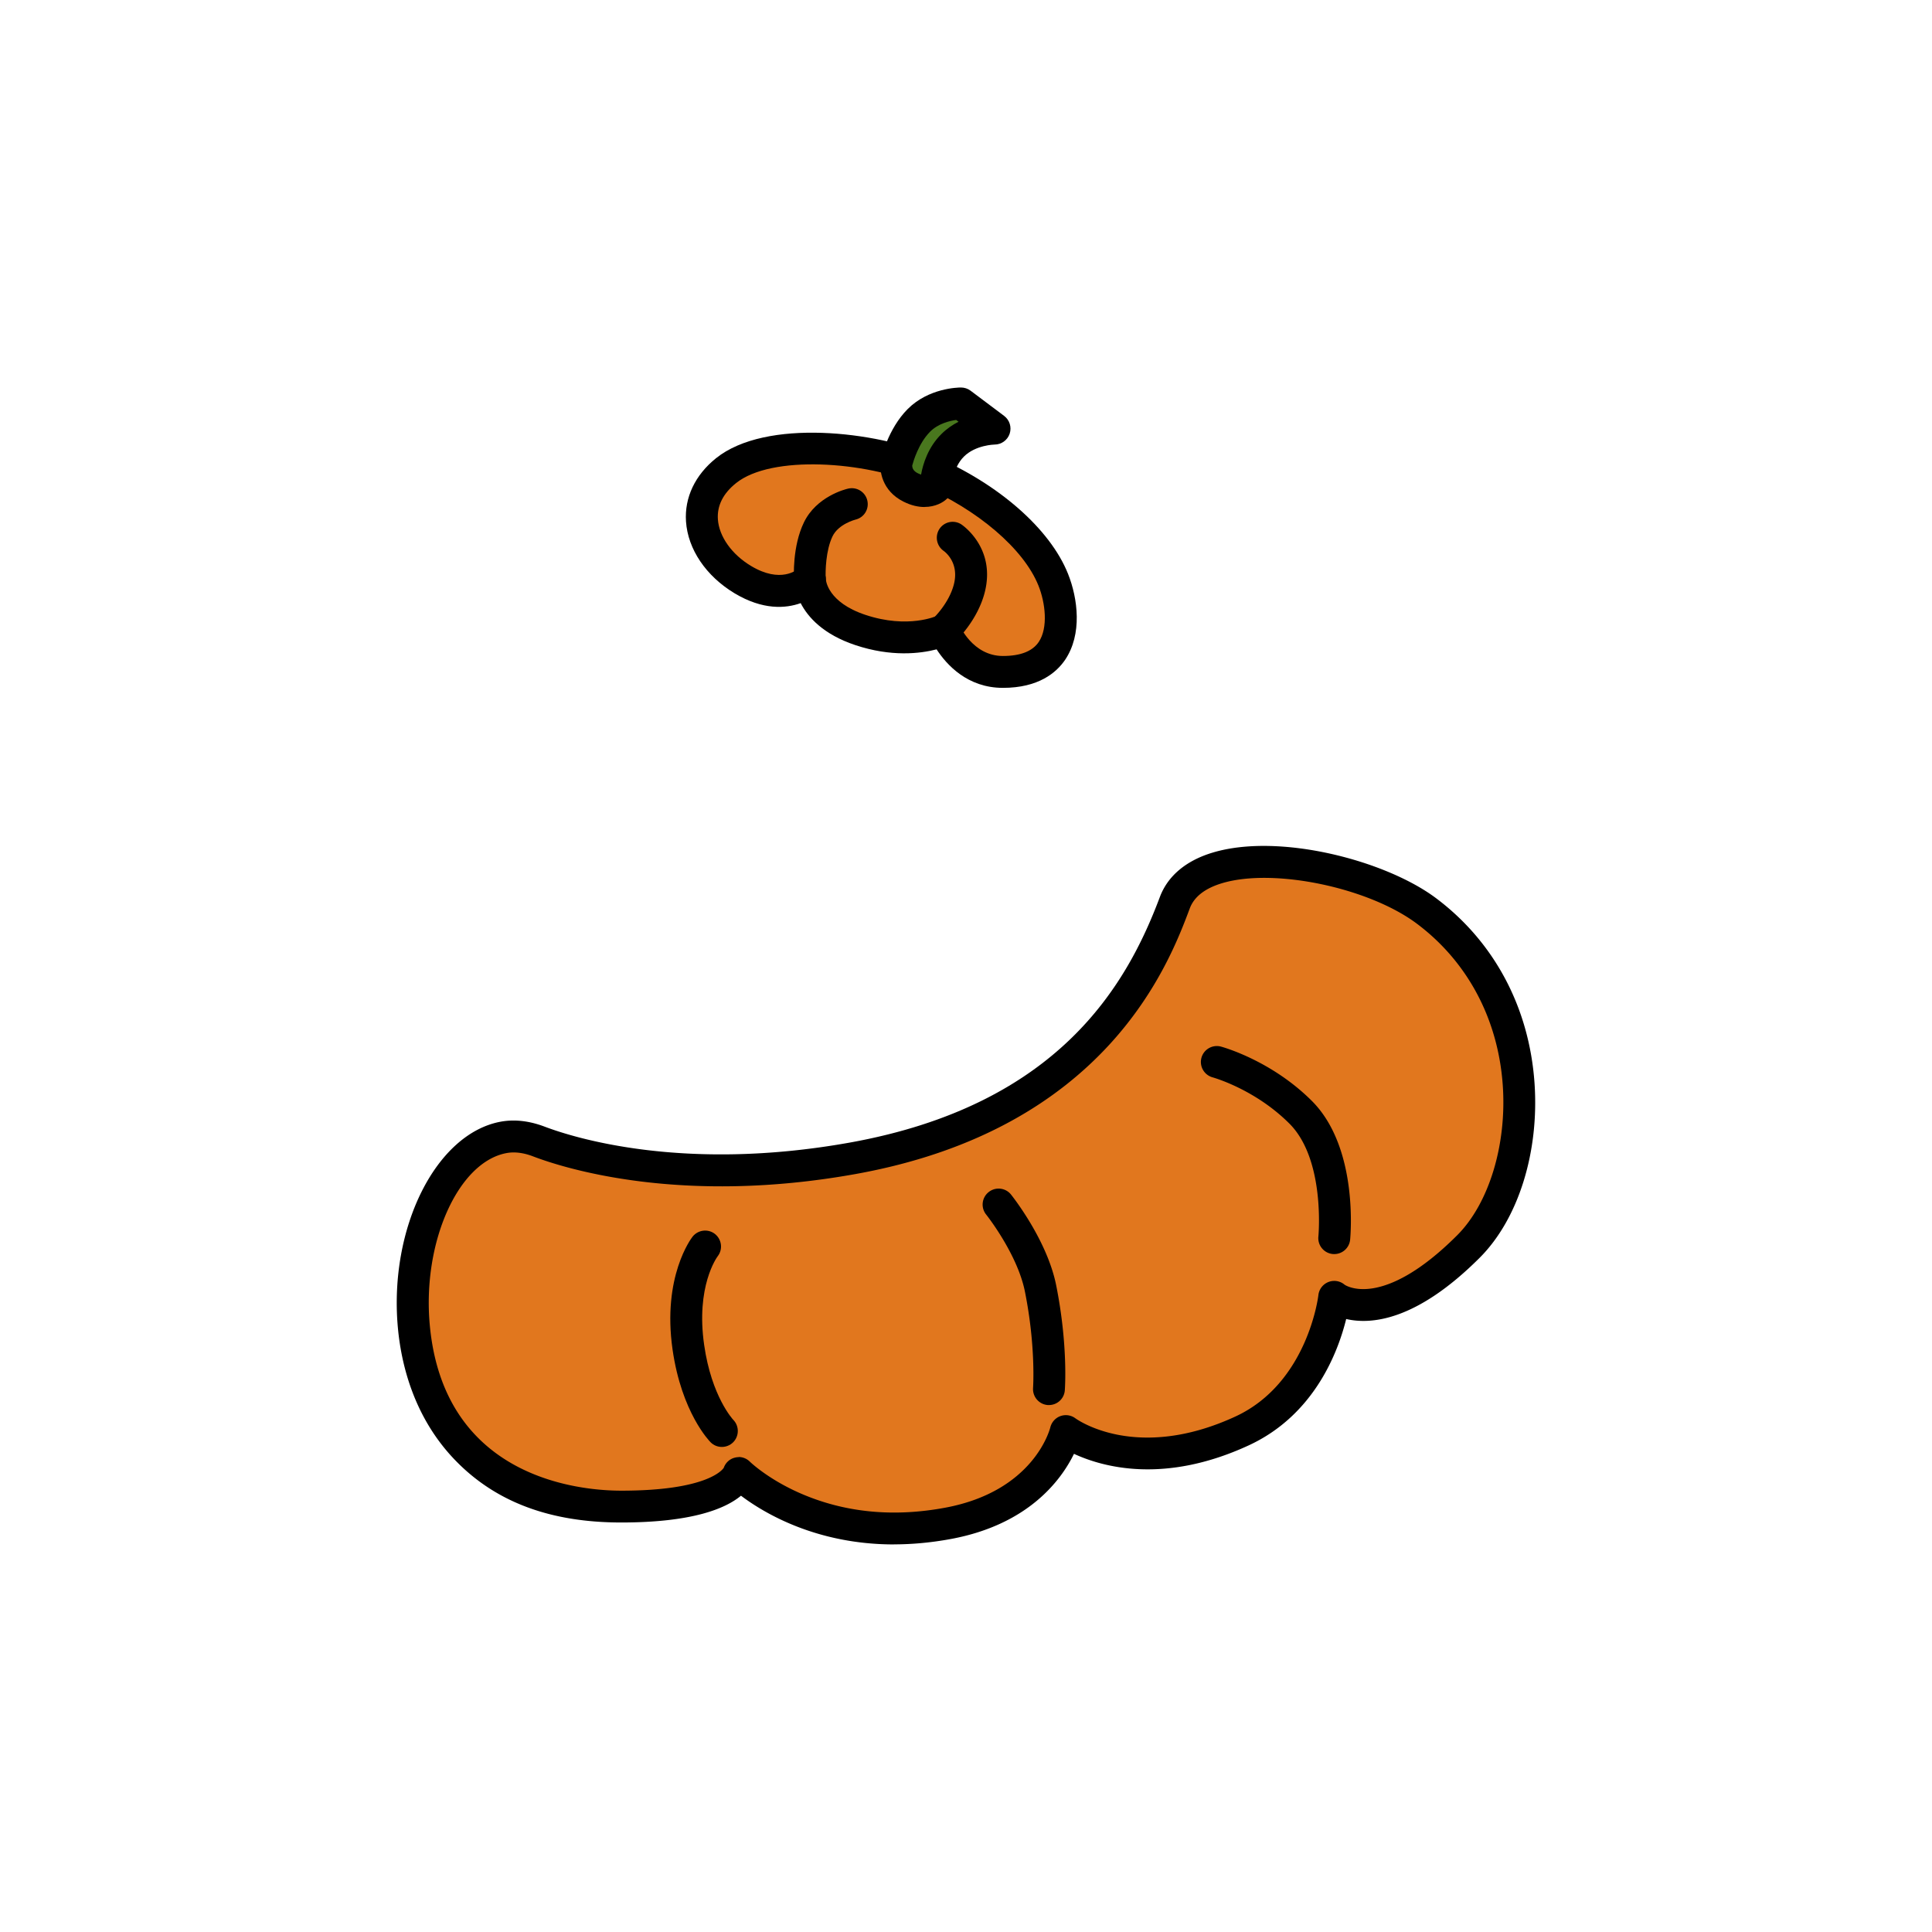 <svg xmlns="http://www.w3.org/2000/svg" viewBox="0 0 280 280"><path d="M134.41 68.2c-8.51-3.65-23.1-4.86-29.18 0-6.08 4.86-3.65 12.16 2.43 15.8 6.08 3.65 9.73 0 9.73 0s0 4.86 7.29 7.29 12.16 0 12.16 0 2.43 6.08 8.51 6.08c9.73 0 9.16-8.72 7.29-13.37-2.43-6.08-9.73-12.16-18.24-15.8Z" style="fill:#e1771e"/><path d="M145.35 99.69c-5.14 0-8.16-3.35-9.61-5.58-2.37.61-6.55 1.13-11.79-.62-4.64-1.55-6.86-4.04-7.91-6.08-2.18.78-5.47 1.03-9.57-1.42-4.14-2.49-6.78-6.38-7.05-10.42-.23-3.47 1.32-6.73 4.36-9.17 7.25-5.8 23.24-3.87 31.53-.32 9.41 4.03 16.87 10.57 19.47 17.07 1.44 3.6 2.09 8.77-.42 12.48-1.26 1.85-3.84 4.06-9.02 4.06Zm-8.51-10.7c.28 0 .56.05.82.15.6.23 1.08.7 1.32 1.3.07.18 1.97 4.63 6.37 4.63 2.53 0 4.28-.68 5.19-2.03 1.39-2.06.96-5.68-.04-8.17-2.13-5.32-8.8-11.02-17-14.54-8.2-3.51-21.7-4.42-26.82-.32-1.89 1.51-2.77 3.28-2.64 5.25.17 2.49 2.01 5.09 4.82 6.77 4.29 2.57 6.68.55 6.93.32.67-.62 1.67-.8 2.51-.44.84.37 1.4 1.18 1.4 2.1 0 .08.24 3.28 5.72 5.1 6.21 2.07 10.35.15 10.39.13.32-.16.68-.24 1.03-.24Z"/><path d="M129.93 67.1s.83-3.76 3.26-6.19 6.08-2.43 6.08-2.43l4.86 3.65s-3.65 0-6.08 2.43-2.43 6.08-2.43 6.08-1.22 1.22-3.65 0-2.05-3.53-2.05-3.53Z" style="fill:#49771e"/><path d="M133.99 73.48c-.89 0-1.92-.21-3.05-.78-3.12-1.56-3.54-4.49-3.29-5.98 0-.04.01-.08.02-.12.04-.18 1.01-4.45 3.89-7.33 3.02-3.02 7.24-3.11 7.71-3.11.5 0 .99.16 1.39.46l4.86 3.65c.8.6 1.12 1.63.81 2.58-.31.94-1.2 1.58-2.19 1.58-.01 0-2.75.05-4.45 1.75-1.7 1.7-1.75 4.43-1.75 4.46 0 .6-.25 1.19-.68 1.62-.56.56-1.71 1.21-3.26 1.21Zm-1.78-5.99c0 .33.14.76.79 1.09.19.09.35.16.49.2.29-1.62 1.04-3.97 2.92-5.85.78-.78 1.65-1.37 2.51-1.81l-.35-.26c-.92.13-2.59.52-3.76 1.69-1.69 1.69-2.45 4.34-2.61 4.94Z"/><path d="M117.39 84.01s-.28-4.23 1.22-7.29c1.38-2.84 4.86-3.65 4.86-3.65" style="fill:#e1771e"/><path d="M117.38 86.31c-1.21 0-2.22-.94-2.3-2.16-.03-.5-.27-4.95 1.44-8.46 1.81-3.72 5.95-4.78 6.41-4.88 1.24-.28 2.48.48 2.77 1.73s-.48 2.48-1.73 2.77c0 0-2.44.62-3.31 2.41-.99 2.04-1.05 5.12-.99 6.13.08 1.27-.89 2.37-2.16 2.45h-.15Z"/><path d="M136.84 91.3s2.76-2.54 3.65-6.08c1.22-4.86-2.43-7.29-2.43-7.29" style="fill:#e1771e"/><path d="M136.84 93.61a2.317 2.317 0 0 1-1.57-4.01c.03-.03 2.28-2.16 2.98-4.94.78-3.11-1.26-4.66-1.5-4.83a2.326 2.326 0 0 1-.58-3.2 2.296 2.296 0 0 1 3.17-.62c.2.14 4.98 3.41 3.39 9.78-1.04 4.16-4.19 7.1-4.32 7.22-.44.41-1 .61-1.56.61Z"/><path d="M73 164.84c1.71-.31 3.46-.01 5.09.6 4.72 1.79 20.92 6.82 45.38 2.45 34.04-6.08 43.16-27.35 46.8-37.08 3.65-9.73 26.74-6.08 36.47 1.22 17.88 13.41 15.8 38.9 6.08 48.63-12.89 12.89-19.45 7.29-19.45 7.29s-1.48 13.96-13.37 19.45c-15.8 7.29-25.53 0-25.53 0s-2.48 10.65-17.02 13.37c-19.45 3.65-30.39-7.29-30.39-7.29s-1.17 4.86-17.02 4.86c-40.12 0-34.23-50.37-17.03-53.5Z" style="fill:#e1771e"/><path d="M129.57 223.83c-11.23 0-18.81-4.52-22.18-7.06-2.25 1.87-7.06 3.88-17.36 3.88s-18.1-2.97-23.87-8.83c-6.13-6.22-8.01-14.01-8.5-19.44-1.31-14.45 5.53-28.1 14.92-29.82 1.99-.36 4.12-.12 6.32.71 4.29 1.63 20.16 6.62 44.15 2.34 30.44-5.44 40.29-22.93 45.05-35.62 1.16-3.08 3.85-5.32 7.8-6.47 9.62-2.81 24.94 1.19 32.22 6.65 8.43 6.32 13.49 15.81 14.27 26.74.71 10.04-2.33 19.76-7.94 25.37-9.15 9.15-15.73 9.72-19.35 8.88-1.17 4.75-4.6 13.92-14.14 18.32-12.24 5.65-21.16 3.14-25.31 1.22-1.84 3.77-6.56 10.23-17.78 12.33-2.95.55-5.72.79-8.3.79Zm-22.52-12.67c.6 0 1.19.24 1.63.68.02.02 2.62 2.55 7.4 4.62 6.37 2.76 13.42 3.45 20.94 2.04 12.76-2.39 15.11-11.27 15.2-11.64.19-.75.74-1.37 1.47-1.63s1.54-.14 2.16.32c.35.25 8.93 6.32 23.18-.25 10.51-4.85 12.03-17.48 12.04-17.6a2.315 2.315 0 0 1 3.8-1.51s5.34 3.8 16.32-7.17c4.62-4.62 7.21-13.17 6.6-21.77-.68-9.57-5.1-17.87-12.43-23.37-6.97-5.23-20.65-8.1-28.15-5.91-2.53.74-4.13 1.97-4.77 3.66-2.97 7.92-12 32.01-48.56 38.54-25.16 4.5-42.03-.83-46.6-2.57-1.4-.54-2.7-.7-3.85-.49-7.02 1.28-12.23 12.9-11.15 24.86 2.02 22.33 21.76 24.07 27.77 24.07 12.39 0 14.64-3.01 14.84-3.31.25-.71.82-1.26 1.55-1.46.21-.06.42-.09.63-.09Zm-2.24 1.77Zm0 0Zm.08-.24Z"/><path d="M104.62 207.4s-3.65-3.65-4.86-12.16c-1.39-9.7 2.43-14.59 2.43-14.59" style="fill:#e1771e"/><path d="M104.61 209.7c-.59 0-1.17-.22-1.62-.67-.17-.17-4.21-4.3-5.52-13.46-1.51-10.56 2.72-16.11 2.9-16.34.79-1 2.24-1.18 3.24-.4 1 .79 1.18 2.24.4 3.24-.12.16-3.18 4.37-1.96 12.84 1.07 7.51 4.19 10.83 4.23 10.87.88.91.86 2.37-.04 3.26-.45.44-1.04.66-1.62.66Z"/><path d="M152.03 201.32s.47-6.16-1.22-14.59c-1.22-6.08-6.08-12.16-6.08-12.16" style="fill:#e1771e"/><path d="M152.03 203.63h-.18c-1.27-.1-2.22-1.2-2.13-2.48 0-.06.42-5.98-1.18-13.96-1.09-5.46-5.57-11.11-5.62-11.17-.8-1-.64-2.45.36-3.25 1-.8 2.45-.64 3.25.36.21.27 5.23 6.59 6.54 13.15 1.73 8.64 1.27 14.95 1.25 15.22a2.303 2.303 0 0 1-2.3 2.13Z"/><path d="M193.37 179.44s1.22-12.16-4.86-18.24c-5.5-5.5-12.16-7.29-12.16-7.29" style="fill:#e1771e"/><path d="M193.37 181.75c-.08 0-.15 0-.23-.01a2.311 2.311 0 0 1-2.07-2.53c.02-.17 1.01-11.17-4.2-16.37-5.01-5.01-11.06-6.68-11.12-6.7a2.312 2.312 0 0 1-1.63-2.83c.33-1.23 1.6-1.96 2.83-1.63.3.08 7.32 2.02 13.19 7.89 6.77 6.78 5.58 19.56 5.53 20.1a2.31 2.31 0 0 1-2.3 2.08Z"/></svg>